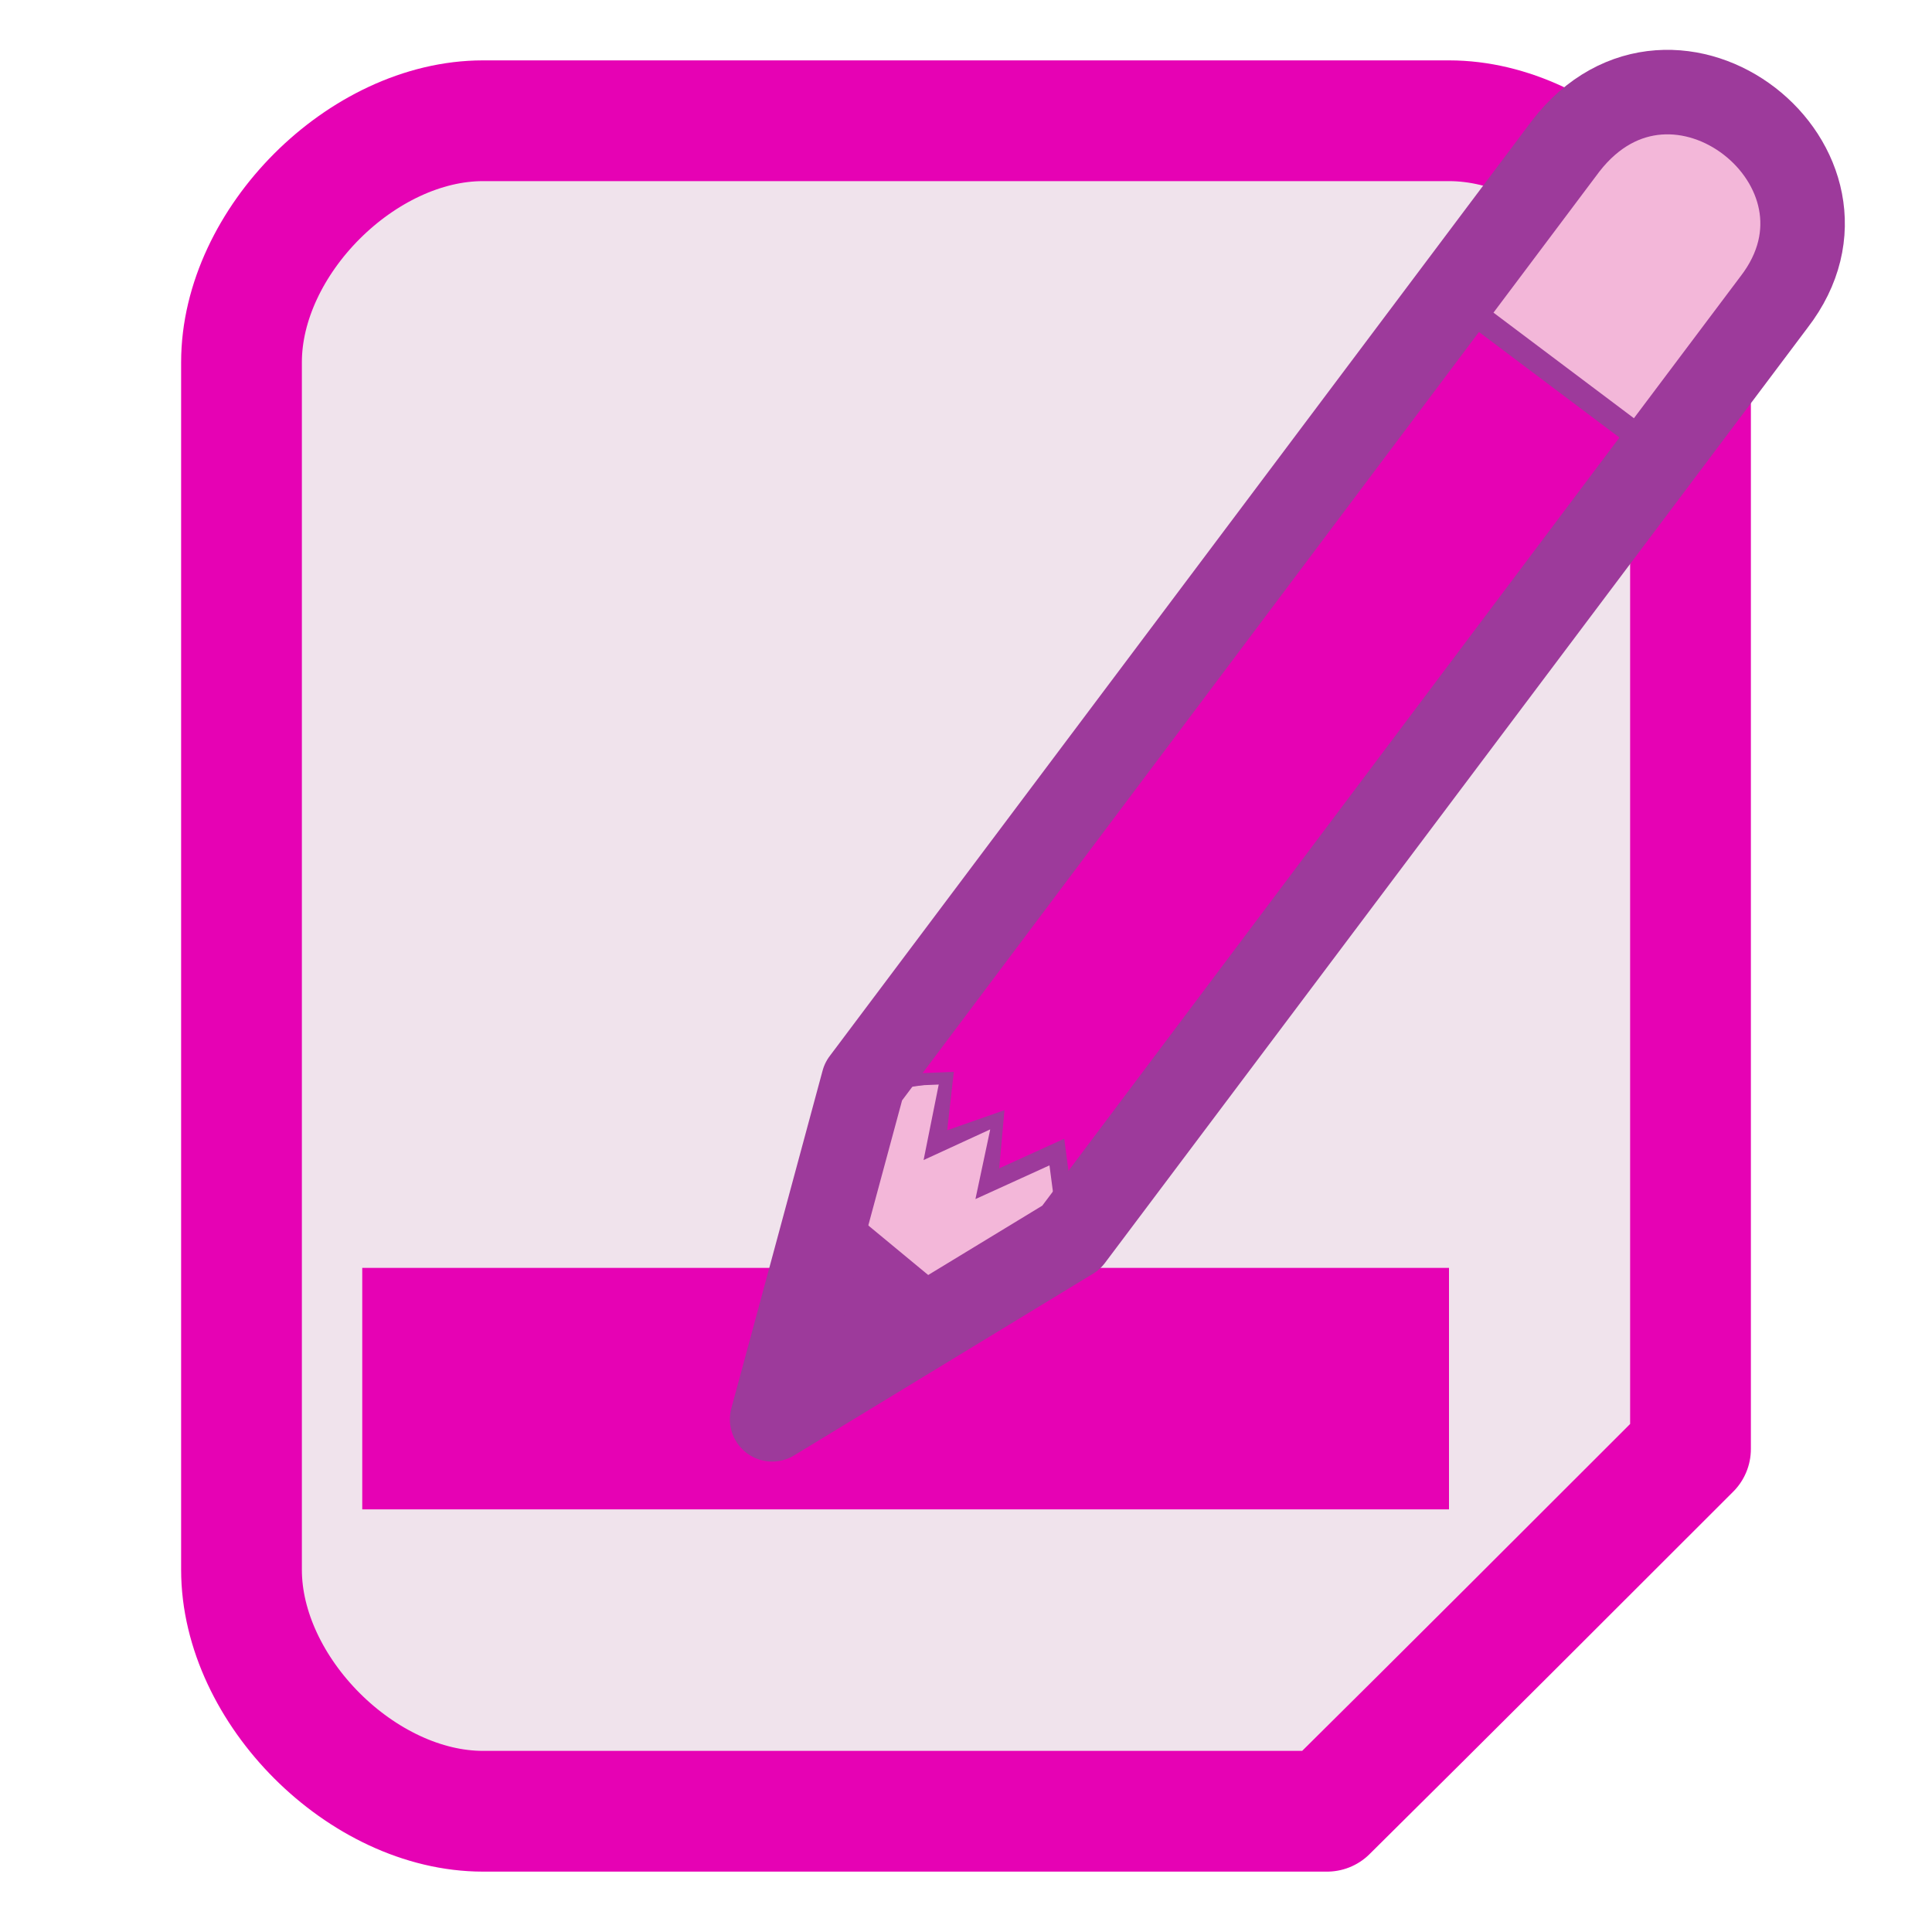 <?xml version="1.0" encoding="UTF-8"?>
<svg xmlns="http://www.w3.org/2000/svg" xmlns:xlink="http://www.w3.org/1999/xlink" width="24px" height="24px" viewBox="0 0 24 24" version="1.1">
<g id="surface1">
<path style="fill-rule:nonzero;fill:rgb(94.118%,89.02%,92.549%);fill-opacity:1;stroke-width:1;stroke-linecap:round;stroke-linejoin:round;stroke:rgb(90.196%,0.784%,70.588%);stroke-opacity:1;stroke-miterlimit:4;" d="M 2 3 L 2 13 C 2 14 3 15 4 15 C 6.331 15 10 15 10.99 15 C 12 14 13 13 14 12 L 14 3 C 14 2 13 1 12 1 L 4 1 C 3 1 2 2 2 3 Z M 2 3 " transform="matrix(1.5,0,0,1.5,0,0)"/>
<path style=" stroke:none;fill-rule:nonzero;fill:rgb(90.196%,0.784%,70.588%);fill-opacity:1;" d="M 4.5 15.75 L 18 15.75 L 18 18.75 L 4.5 18.75 Z M 4.5 15.75 "/>
<path style="fill-rule:nonzero;fill:rgb(95.294%,71.765%,85.098%);fill-opacity:1;stroke-width:0.279;stroke-linecap:butt;stroke-linejoin:miter;stroke:rgb(61.569%,22.745%,60.784%);stroke-opacity:1;stroke-miterlimit:4;" d="M 13.901 1.912 L 12.699 3.51 L 14.298 4.712 L 15.5 3.111 L 14.999 2.113 Z M 13.901 1.912 " transform="matrix(1.615,0,0,1.615,-2.511,-1.92)"/>
<path style="fill-rule:nonzero;fill:rgb(95.294%,71.765%,85.098%);fill-opacity:1;stroke-width:0.186;stroke-linecap:butt;stroke-linejoin:miter;stroke:rgb(61.569%,22.745%,60.784%);stroke-opacity:1;stroke-miterlimit:4;" d="M 7.794 11.707 L 8.196 9.508 L 8.895 9.407 L 8.786 9.951 L 9.301 9.714 L 9.187 10.251 L 9.703 10.016 L 9.794 10.708 L 7.794 11.707 " transform="matrix(1.615,0,0,1.615,-2.511,-1.92)"/>
<path style="fill-rule:nonzero;fill:rgb(61.569%,22.745%,60.784%);fill-opacity:1;stroke-width:0.093;stroke-linecap:butt;stroke-linejoin:miter;stroke:rgb(61.569%,22.745%,60.784%);stroke-opacity:1;stroke-miterlimit:4;" d="M 8.133 10.592 L 8.677 11.042 L 7.794 11.714 Z M 8.133 10.592 " transform="matrix(1.615,0,0,1.615,-2.511,-1.92)"/>
<path style="fill-rule:nonzero;fill:rgb(90.196%,0.784%,70.588%);fill-opacity:1;stroke-width:0.093;stroke-linecap:butt;stroke-linejoin:miter;stroke:rgb(61.569%,22.745%,60.784%);stroke-opacity:1;stroke-miterlimit:4;" d="M 12.699 3.51 L 14.298 4.712 L 9.794 10.708 L 9.703 10.016 L 9.187 10.251 L 9.228 9.796 L 8.786 9.951 L 8.839 9.482 L 8.196 9.508 Z M 12.699 3.51 " transform="matrix(1.615,0,0,1.615,-2.511,-1.92)"/>
<path style="fill:none;stroke-width:0.65;stroke-linecap:butt;stroke-linejoin:round;stroke:rgb(61.569%,22.745%,60.784%);stroke-opacity:1;stroke-miterlimit:4;" d="M 13.599 2.311 L 8.196 9.508 L 7.494 12.106 L 9.794 10.708 L 15.2 3.513 C 15.998 2.48 14.433 1.235 13.599 2.311 Z M 13.599 2.311 " transform="matrix(1.615,0,0,1.615,-2.511,-1.92)"/>
</g>
</svg>
